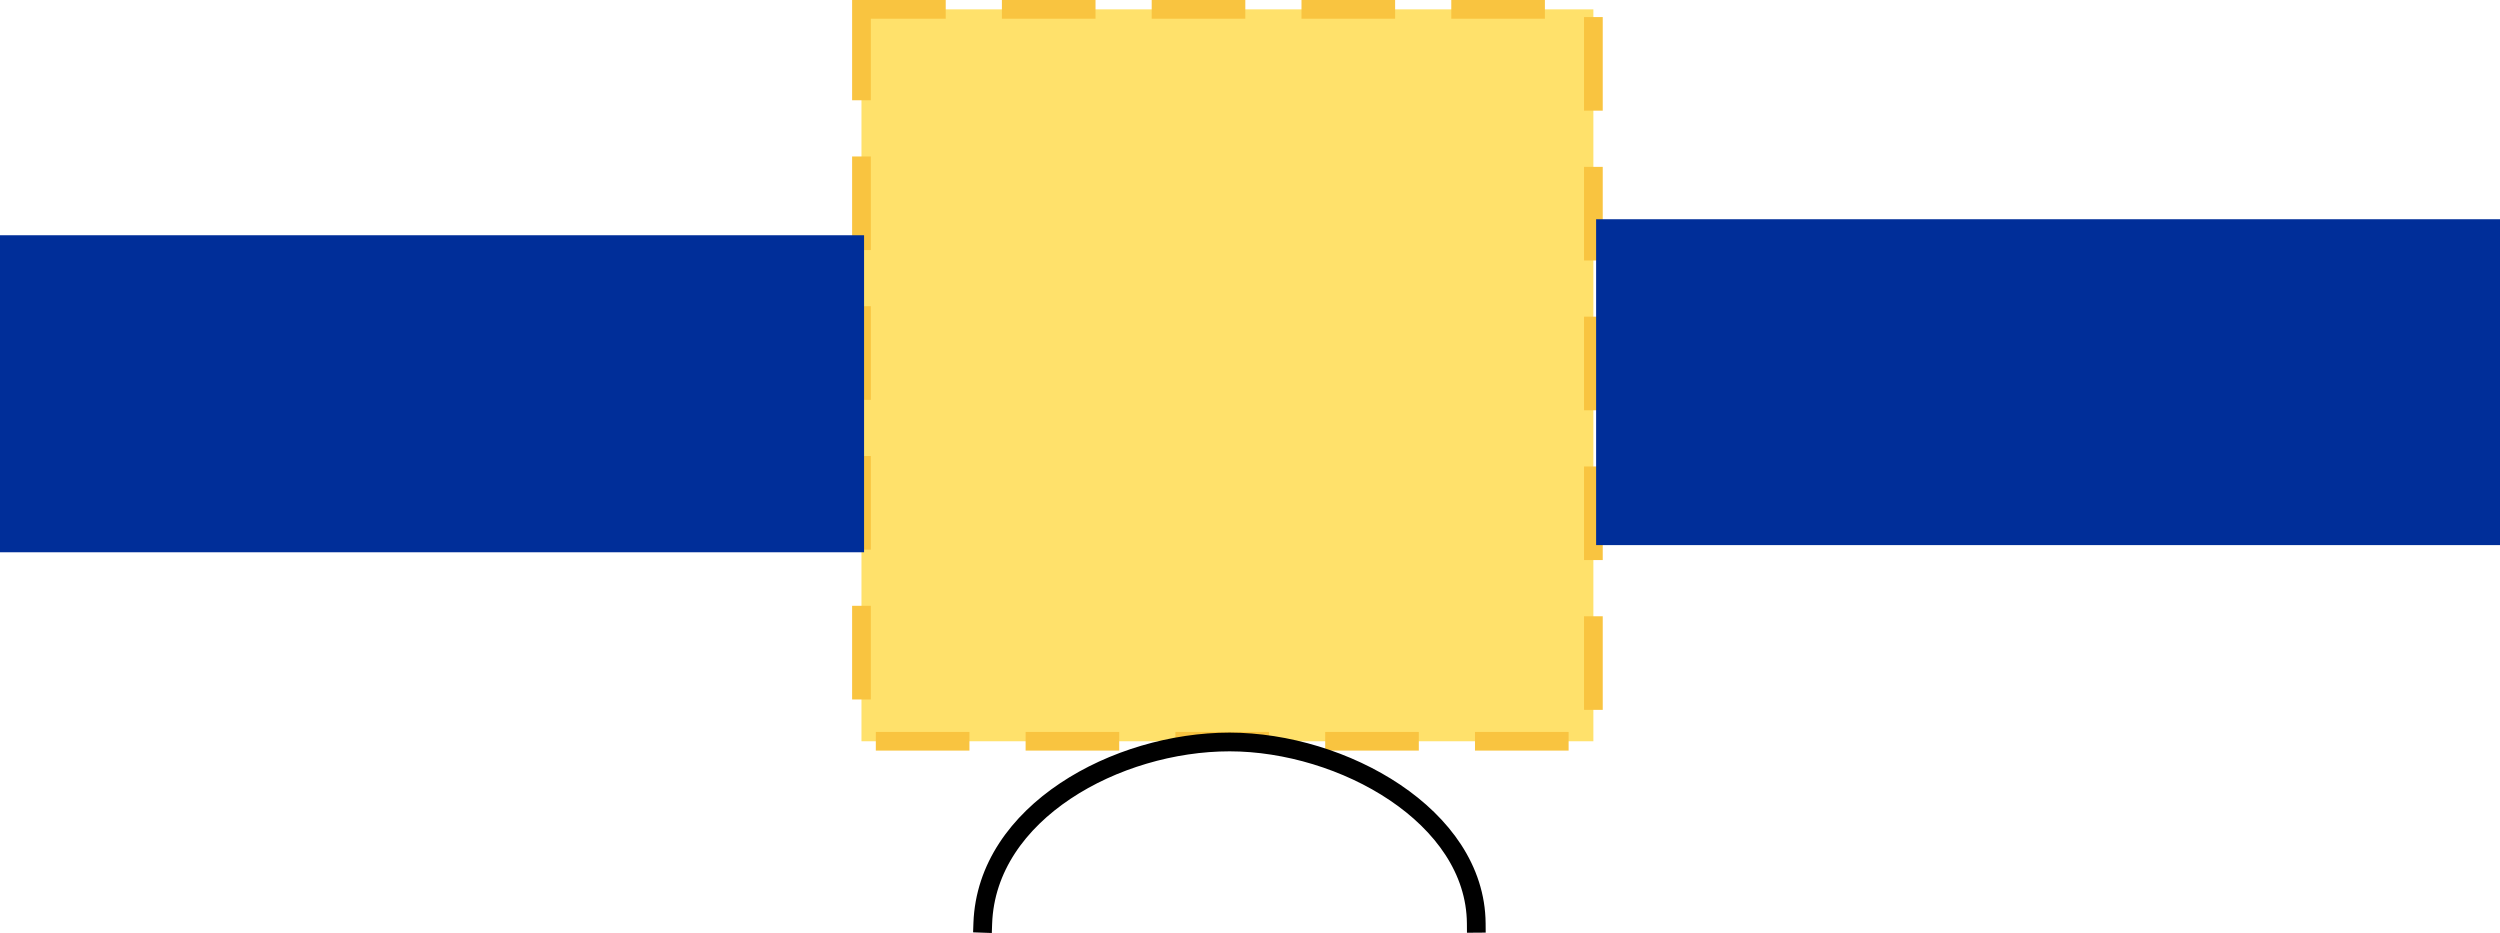 <?xml version="1.0" encoding="UTF-8" standalone="no"?>
<!-- Created with Inkscape (http://www.inkscape.org/) -->

<svg
   xmlns:dc="http://purl.org/dc/elements/1.1/"
   xmlns:cc="http://creativecommons.org/ns#"
   xmlns:rdf="http://www.w3.org/1999/02/22-rdf-syntax-ns#"
   xmlns:svg="http://www.w3.org/2000/svg"
   xmlns="http://www.w3.org/2000/svg"
   xmlns:sodipodi="http://sodipodi.sourceforge.net/DTD/sodipodi-0.dtd"
   xmlns:inkscape="http://www.inkscape.org/namespaces/inkscape"
   width="106.814mm"
   height="39.863mm"
   viewBox="0 0 106.814 39.863"
   version="1.1"
   id="svg827"
   sodipodi:docname="spacecraft_1.svg"
   inkscape:version="0.92.3 (2405546, 2018-03-11)">
  <defs
     id="defs821">
    <inkscape:perspective
       sodipodi:type="inkscape:persp3d"
       inkscape:vp_x="-105 : 49.499998 : 0"
       inkscape:vp_y="0 : 999.99997 : 0"
       inkscape:vp_z="105 : 49.499998 : 0"
       inkscape:persp3d-origin="144.02134 : -1.7606147 : 1"
       id="perspective1388" />
  </defs>
  <sodipodi:namedview
     id="base"
     pagecolor="#ffffff"
     bordercolor="#666666"
     borderopacity="1.0"
     inkscape:pageopacity="0.0"
     inkscape:pageshadow="2"
     inkscape:zoom="1.7588492"
     inkscape:cx="195.93735"
     inkscape:cy="10.816053"
     inkscape:document-units="mm"
     inkscape:current-layer="layer1"
     showgrid="false"
     inkscape:window-width="1920"
     inkscape:window-height="1017"
     inkscape:window-x="0"
     inkscape:window-y="30"
     inkscape:window-maximized="1"
     fit-margin-top="0"
     fit-margin-left="0"
     fit-margin-right="0"
     fit-margin-bottom="0" />
  <g
     inkscape:label="Layer 1"
     inkscape:groupmode="layer"
     id="layer1"
     transform="translate(-35.89,-106.304)">
    <rect
       style="fill:#ffe16b;stroke:#f9c440;stroke-width:0.8;stroke-linecap:square;stroke-linejoin:round;stroke-miterlimit:4;stroke-dasharray:3.2, 3.2;stroke-dashoffset:0;stroke-opacity:1"
       id="rect1418"
       width="31.271"
       height="31.271"
       x="72.697"
       y="106.704" />
    <rect
       style="fill:#002e99;stroke:none;stroke-width:0.907;stroke-linecap:square;stroke-linejoin:round;stroke-miterlimit:4;stroke-dasharray:3.628, 3.628;stroke-dashoffset:0;stroke-opacity:1"
       id="rect1420"
       width="36.918"
       height="13.545"
       x="35.89"
       y="116.355" />
    <rect
       style="fill:#002e99;stroke:none;stroke-width:0.941;stroke-linecap:square;stroke-linejoin:round;stroke-miterlimit:4;stroke-dasharray:3.762, 3.762;stroke-dashoffset:0;stroke-opacity:1"
       id="rect1420-3"
       width="38.619"
       height="13.923"
       x="104.085"
       y="115.671" />
    <path
       style="fill:none;stroke:#000000;stroke-width:0.8;stroke-linecap:square;stroke-linejoin:round;stroke-miterlimit:4;stroke-dasharray:none;stroke-dashoffset:0;stroke-opacity:1"
       d="m 98.964,145.753 c -0.035,-4.579 -5.709,-7.743 -10.536,-7.748 -4.831,7.9e-4 -10.379,3.005 -10.548,7.748"
       id="path1437"
       inkscape:connector-curvature="0"
       sodipodi:nodetypes="ccc" />
  </g>
</svg>

